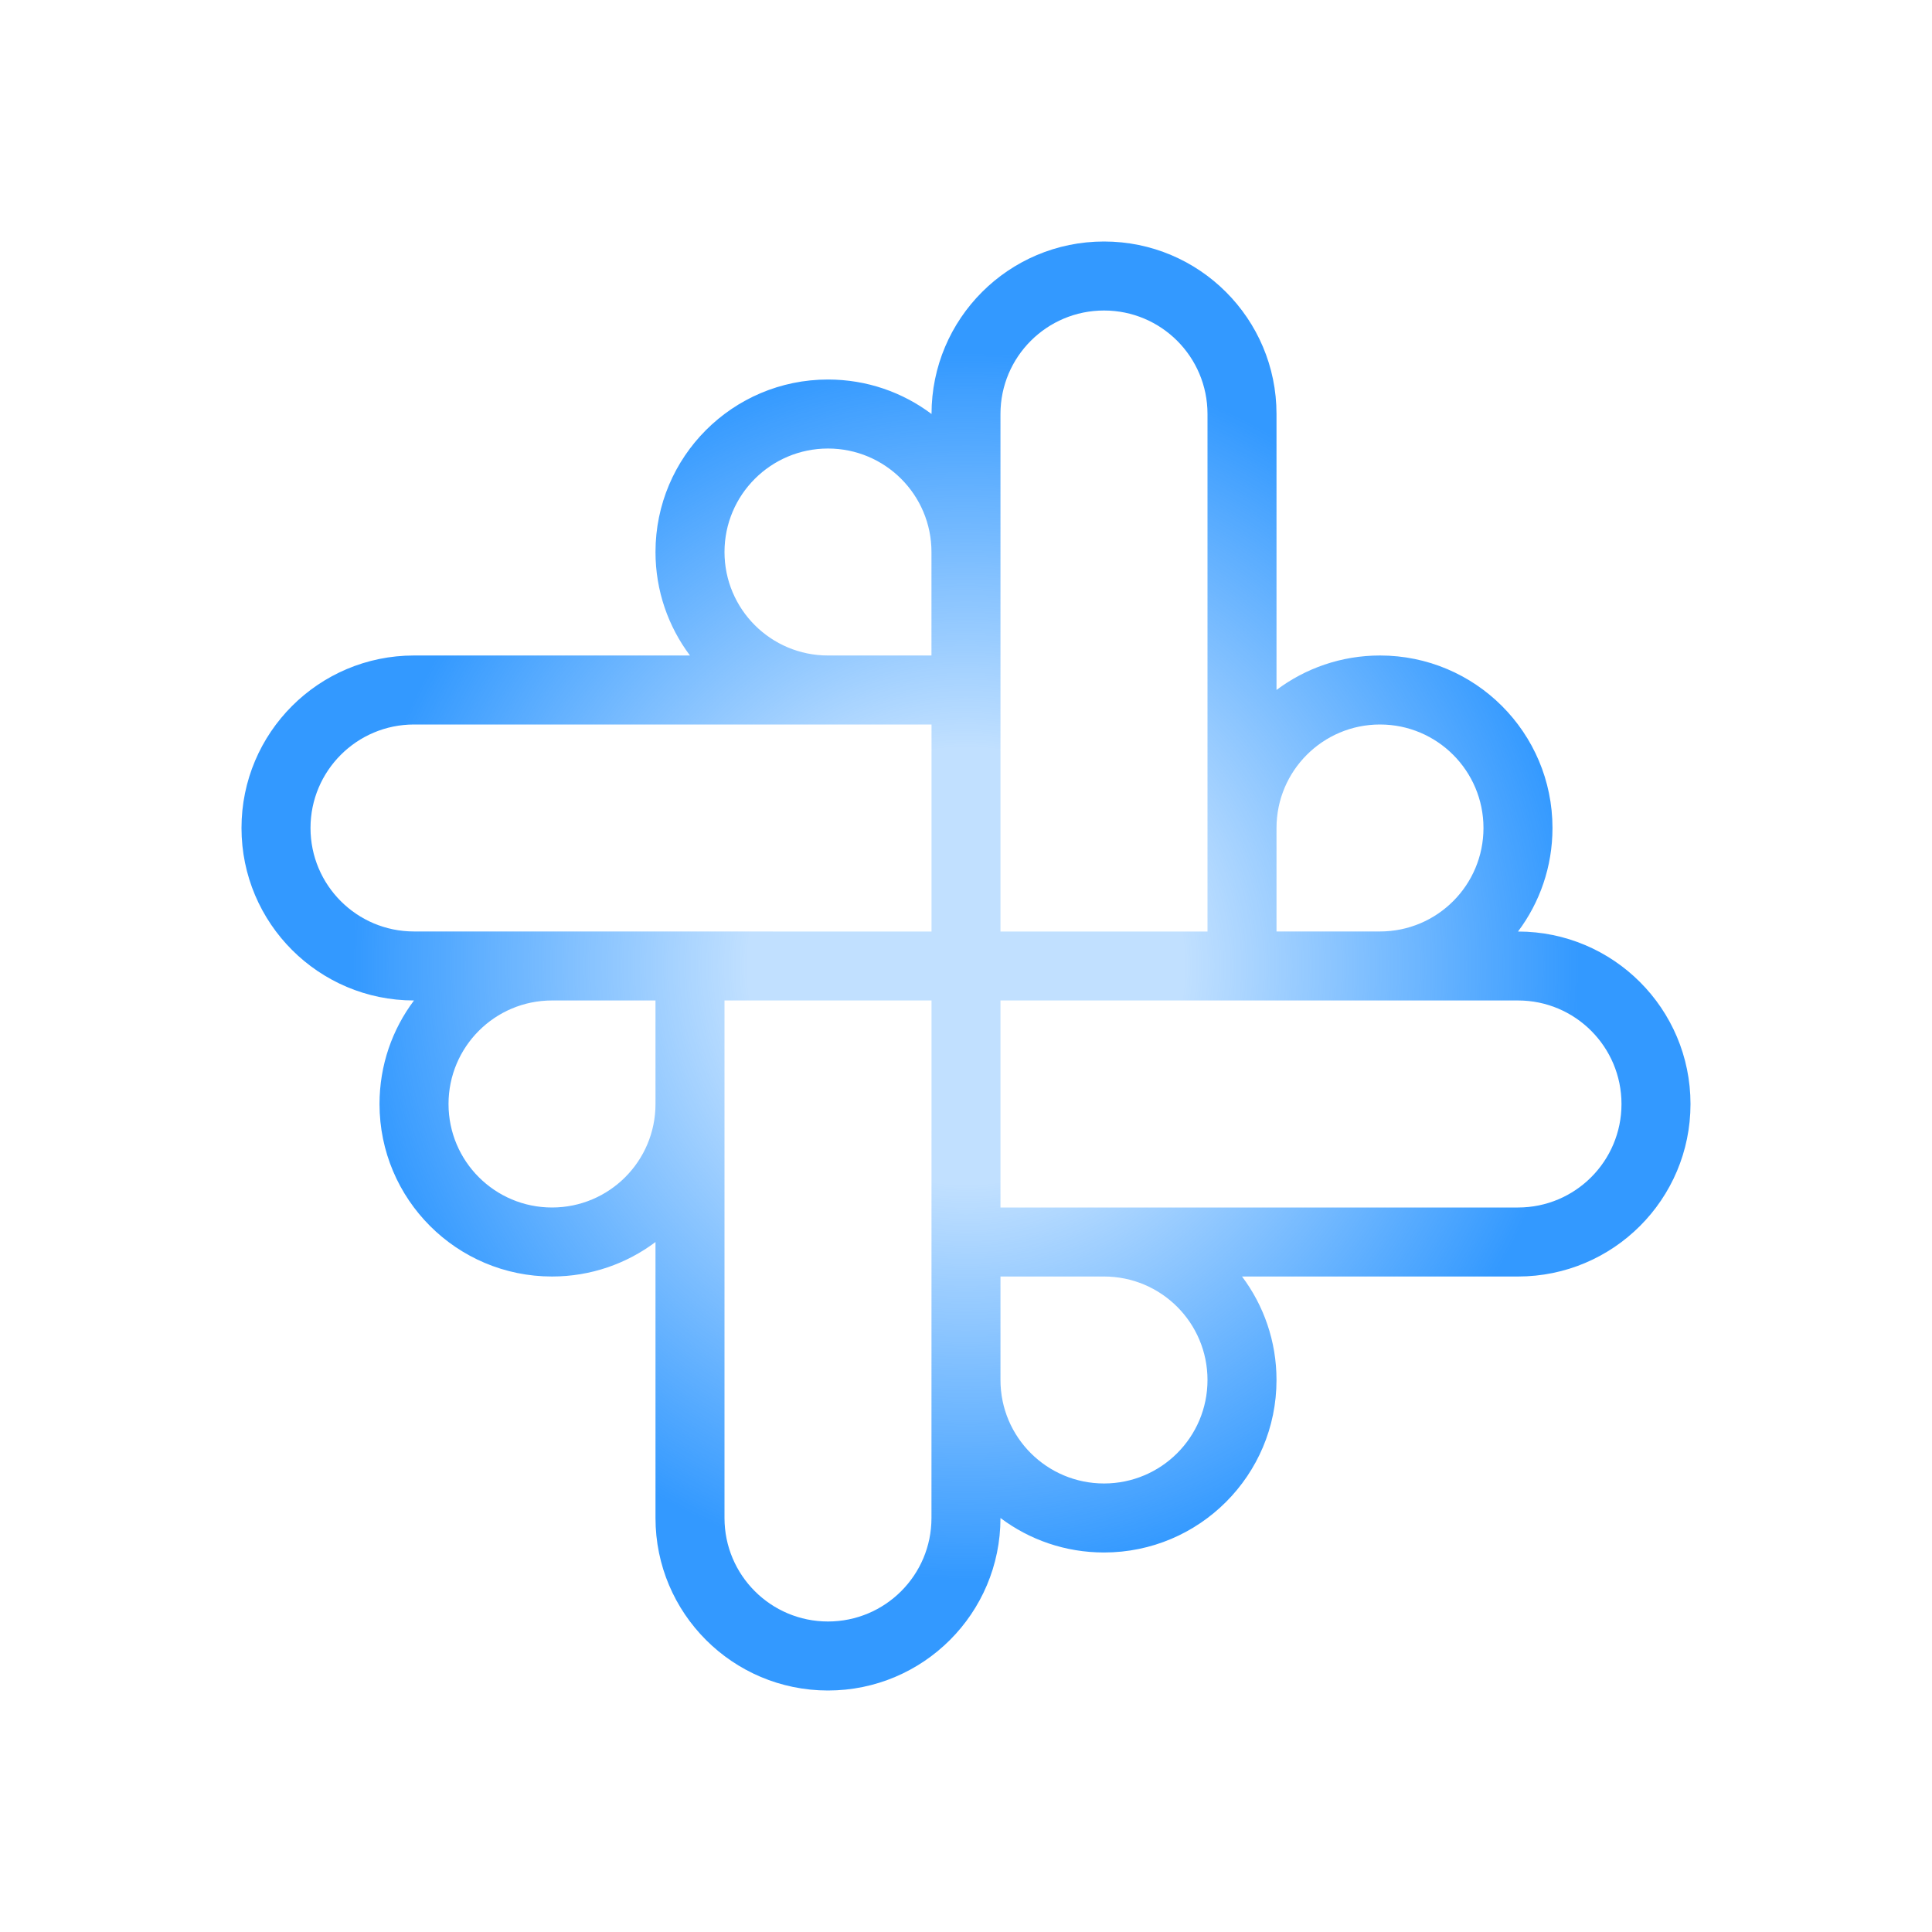 <svg width="32" height="32" viewBox="0 0 32 32" fill="none" xmlns="http://www.w3.org/2000/svg">
<path fill-rule="evenodd" clip-rule="evenodd" d="M15.429 6.857C15.429 5.279 16.708 4 18.286 4C19.864 4 21.143 5.279 21.143 6.857L21.143 11.428C21.62 11.07 22.214 10.857 22.857 10.857C24.435 10.857 25.714 12.136 25.714 13.714C25.714 14.357 25.502 14.951 25.143 15.429C26.721 15.429 28 16.708 28 18.286C28 19.864 26.721 21.143 25.143 21.143H20.572C20.93 21.62 21.143 22.214 21.143 22.857C21.143 24.435 19.864 25.714 18.286 25.714C17.642 25.714 17.049 25.502 16.571 25.143C16.571 26.721 15.292 28 13.714 28C12.136 28 10.857 26.721 10.857 25.143V20.572C10.38 20.93 9.786 21.143 9.143 21.143C7.565 21.143 6.286 19.864 6.286 18.286C6.286 17.642 6.498 17.049 6.857 16.571C5.279 16.571 4 15.292 4 13.714C4 12.136 5.279 10.857 6.857 10.857H11.428C11.07 10.38 10.857 9.786 10.857 9.143C10.857 7.565 12.136 6.286 13.714 6.286C14.357 6.286 14.951 6.498 15.429 6.857ZM15.429 15.429L15.429 12H6.857C5.91 12 5.143 12.768 5.143 13.714C5.143 14.661 5.91 15.428 6.857 15.428L15.429 15.429ZM15.428 10.857H13.714C12.768 10.857 12 10.09 12 9.143C12 8.196 12.768 7.429 13.714 7.429C14.661 7.429 15.428 8.196 15.428 9.143V10.857ZM16.571 15.429V6.857C16.571 5.91 17.339 5.143 18.286 5.143C19.233 5.143 20 5.91 20 6.857L20 13.711C20 13.712 20 13.713 20 13.714V15.429L16.571 15.429ZM21.143 15.428V13.714C21.143 13.713 21.143 13.713 21.143 13.712C21.144 12.766 21.911 12 22.857 12C23.804 12 24.571 12.768 24.571 13.714C24.571 14.661 23.804 15.428 22.857 15.428H21.143ZM12 25.143C12 26.09 12.768 26.857 13.714 26.857C14.661 26.857 15.428 26.09 15.428 25.143L15.429 16.571L12 16.571V25.143ZM10.857 16.571L9.143 16.571C8.196 16.571 7.429 17.339 7.429 18.286C7.429 19.233 8.196 20 9.143 20C10.09 20 10.857 19.233 10.857 18.286V16.571ZM16.571 22.857C16.571 23.804 17.339 24.571 18.286 24.571C19.233 24.571 20 23.804 20 22.857C20 21.91 19.233 21.143 18.286 21.143H16.571L16.571 22.857ZM16.571 20H25.143C26.09 20 26.857 19.233 26.857 18.286C26.857 17.339 26.09 16.571 25.143 16.571L16.571 16.571L16.571 20Z" fill="url(#paint0_angular)"/>
<defs>
<radialGradient id="paint0_angular" cx="0" cy="0" r="1" gradientUnits="userSpaceOnUse" gradientTransform="translate(16 16) rotate(64.799) scale(18.788 19.015)">
<stop offset="0.188" stop-color="#3399FF" stop-opacity="0.3"/>
<stop offset="0.536" stop-color="#3399FF"/>
<stop offset="0.698" stop-color="#3399FF"/>
<stop offset="0.87" stop-color="#3399FF" stop-opacity="0.1"/>
<stop offset="0.998" stop-color="#3399FF" stop-opacity="0.1"/>
</radialGradient>
</defs>
</svg>
